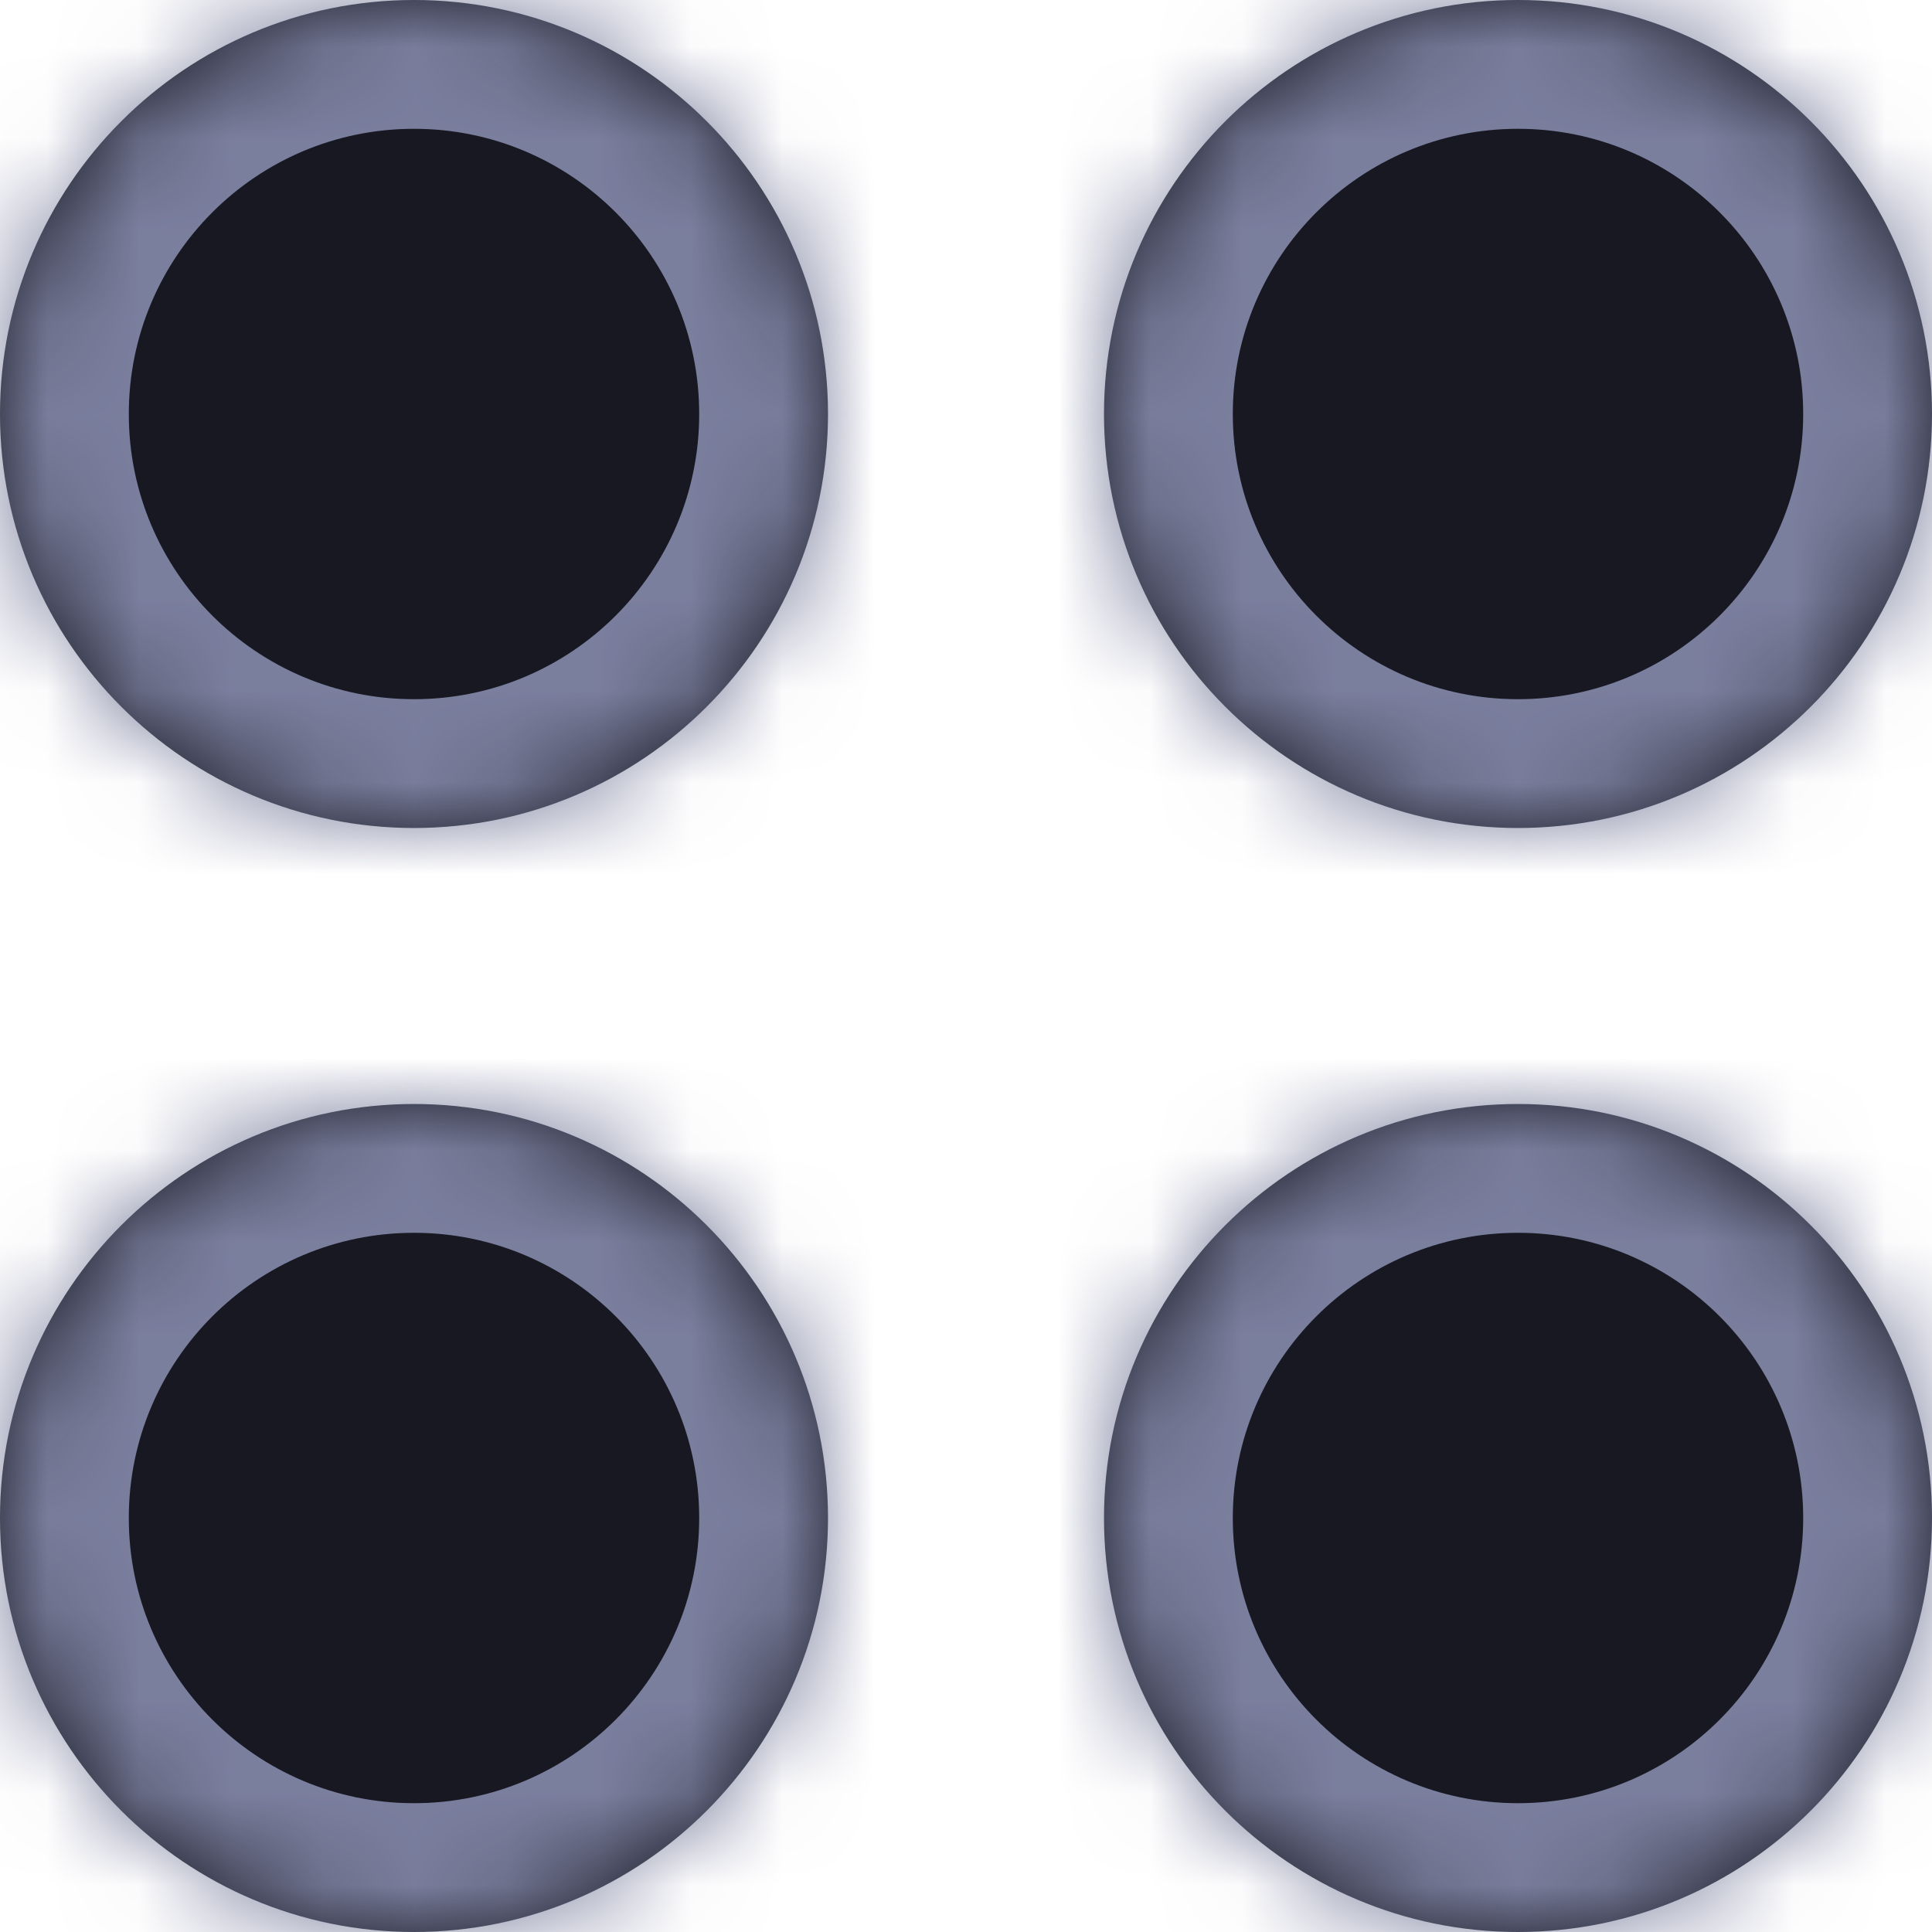 <svg width="21" height="21" viewBox="0 0 21 21" fill="none" xmlns="http://www.w3.org/2000/svg">
<mask id="path-1-inside-1" fill="white">
<path fill-rule="evenodd" clip-rule="evenodd" d="M4.5 9C6.985 9 9 6.985 9 4.5C9 2.015 6.985 0 4.5 0C2.015 0 0 2.015 0 4.5C0 6.985 2.015 9 4.5 9ZM16.5 9C18.985 9 21 6.985 21 4.5C21 2.015 18.985 0 16.5 0C14.015 0 12 2.015 12 4.5C12 6.985 14.015 9 16.5 9ZM9 16.5C9 18.985 6.985 21 4.5 21C2.015 21 0 18.985 0 16.5C0 14.015 2.015 12 4.5 12C6.985 12 9 14.015 9 16.5ZM16.5 21C18.985 21 21 18.985 21 16.5C21 14.015 18.985 12 16.5 12C14.015 12 12 14.015 12 16.5C12 18.985 14.015 21 16.5 21Z"/>
</mask>
<path fill-rule="evenodd" clip-rule="evenodd" d="M4.5 9C6.985 9 9 6.985 9 4.5C9 2.015 6.985 0 4.5 0C2.015 0 0 2.015 0 4.5C0 6.985 2.015 9 4.5 9ZM16.5 9C18.985 9 21 6.985 21 4.5C21 2.015 18.985 0 16.5 0C14.015 0 12 2.015 12 4.5C12 6.985 14.015 9 16.5 9ZM9 16.5C9 18.985 6.985 21 4.5 21C2.015 21 0 18.985 0 16.5C0 14.015 2.015 12 4.5 12C6.985 12 9 14.015 9 16.5ZM16.5 21C18.985 21 21 18.985 21 16.5C21 14.015 18.985 12 16.5 12C14.015 12 12 14.015 12 16.5C12 18.985 14.015 21 16.5 21Z" fill="#171822"/>
<path d="M7.6 4.5C7.6 6.212 6.212 7.6 4.5 7.6V10.4C7.758 10.4 10.4 7.758 10.4 4.5H7.6ZM4.5 1.4C6.212 1.4 7.6 2.788 7.6 4.5H10.4C10.4 1.242 7.758 -1.4 4.5 -1.4V1.4ZM1.4 4.5C1.4 2.788 2.788 1.4 4.5 1.4V-1.4C1.242 -1.4 -1.4 1.242 -1.4 4.5H1.4ZM4.5 7.6C2.788 7.6 1.4 6.212 1.4 4.5H-1.4C-1.4 7.758 1.242 10.4 4.5 10.4V7.6ZM19.6 4.5C19.6 6.212 18.212 7.6 16.5 7.6V10.4C19.759 10.4 22.4 7.758 22.4 4.5H19.6ZM16.5 1.4C18.212 1.4 19.6 2.788 19.6 4.5H22.4C22.4 1.242 19.759 -1.4 16.5 -1.4V1.4ZM13.4 4.5C13.4 2.788 14.788 1.4 16.5 1.4V-1.4C13.242 -1.4 10.6 1.242 10.6 4.5H13.4ZM16.5 7.6C14.788 7.6 13.4 6.212 13.4 4.5H10.6C10.6 7.758 13.242 10.4 16.5 10.4V7.6ZM4.5 22.4C7.758 22.4 10.4 19.759 10.4 16.5H7.6C7.6 18.212 6.212 19.6 4.5 19.6V22.4ZM-1.4 16.5C-1.4 19.759 1.242 22.4 4.5 22.4V19.6C2.788 19.6 1.4 18.212 1.4 16.5H-1.4ZM4.5 10.6C1.242 10.6 -1.4 13.242 -1.4 16.5H1.4C1.4 14.788 2.788 13.4 4.5 13.4V10.6ZM10.4 16.5C10.4 13.242 7.758 10.6 4.5 10.6V13.4C6.212 13.4 7.6 14.788 7.6 16.5H10.4ZM19.6 16.5C19.6 18.212 18.212 19.6 16.5 19.6V22.4C19.759 22.4 22.4 19.759 22.4 16.5H19.6ZM16.5 13.4C18.212 13.4 19.6 14.788 19.6 16.5H22.4C22.4 13.242 19.759 10.6 16.5 10.6V13.4ZM13.4 16.5C13.4 14.788 14.788 13.4 16.5 13.4V10.6C13.242 10.6 10.6 13.242 10.6 16.5H13.4ZM16.5 19.6C14.788 19.6 13.4 18.212 13.4 16.5H10.6C10.6 19.759 13.242 22.4 16.5 22.4V19.6Z" fill="#7B7F9E" mask="url(#path-1-inside-1)"/>
</svg>
